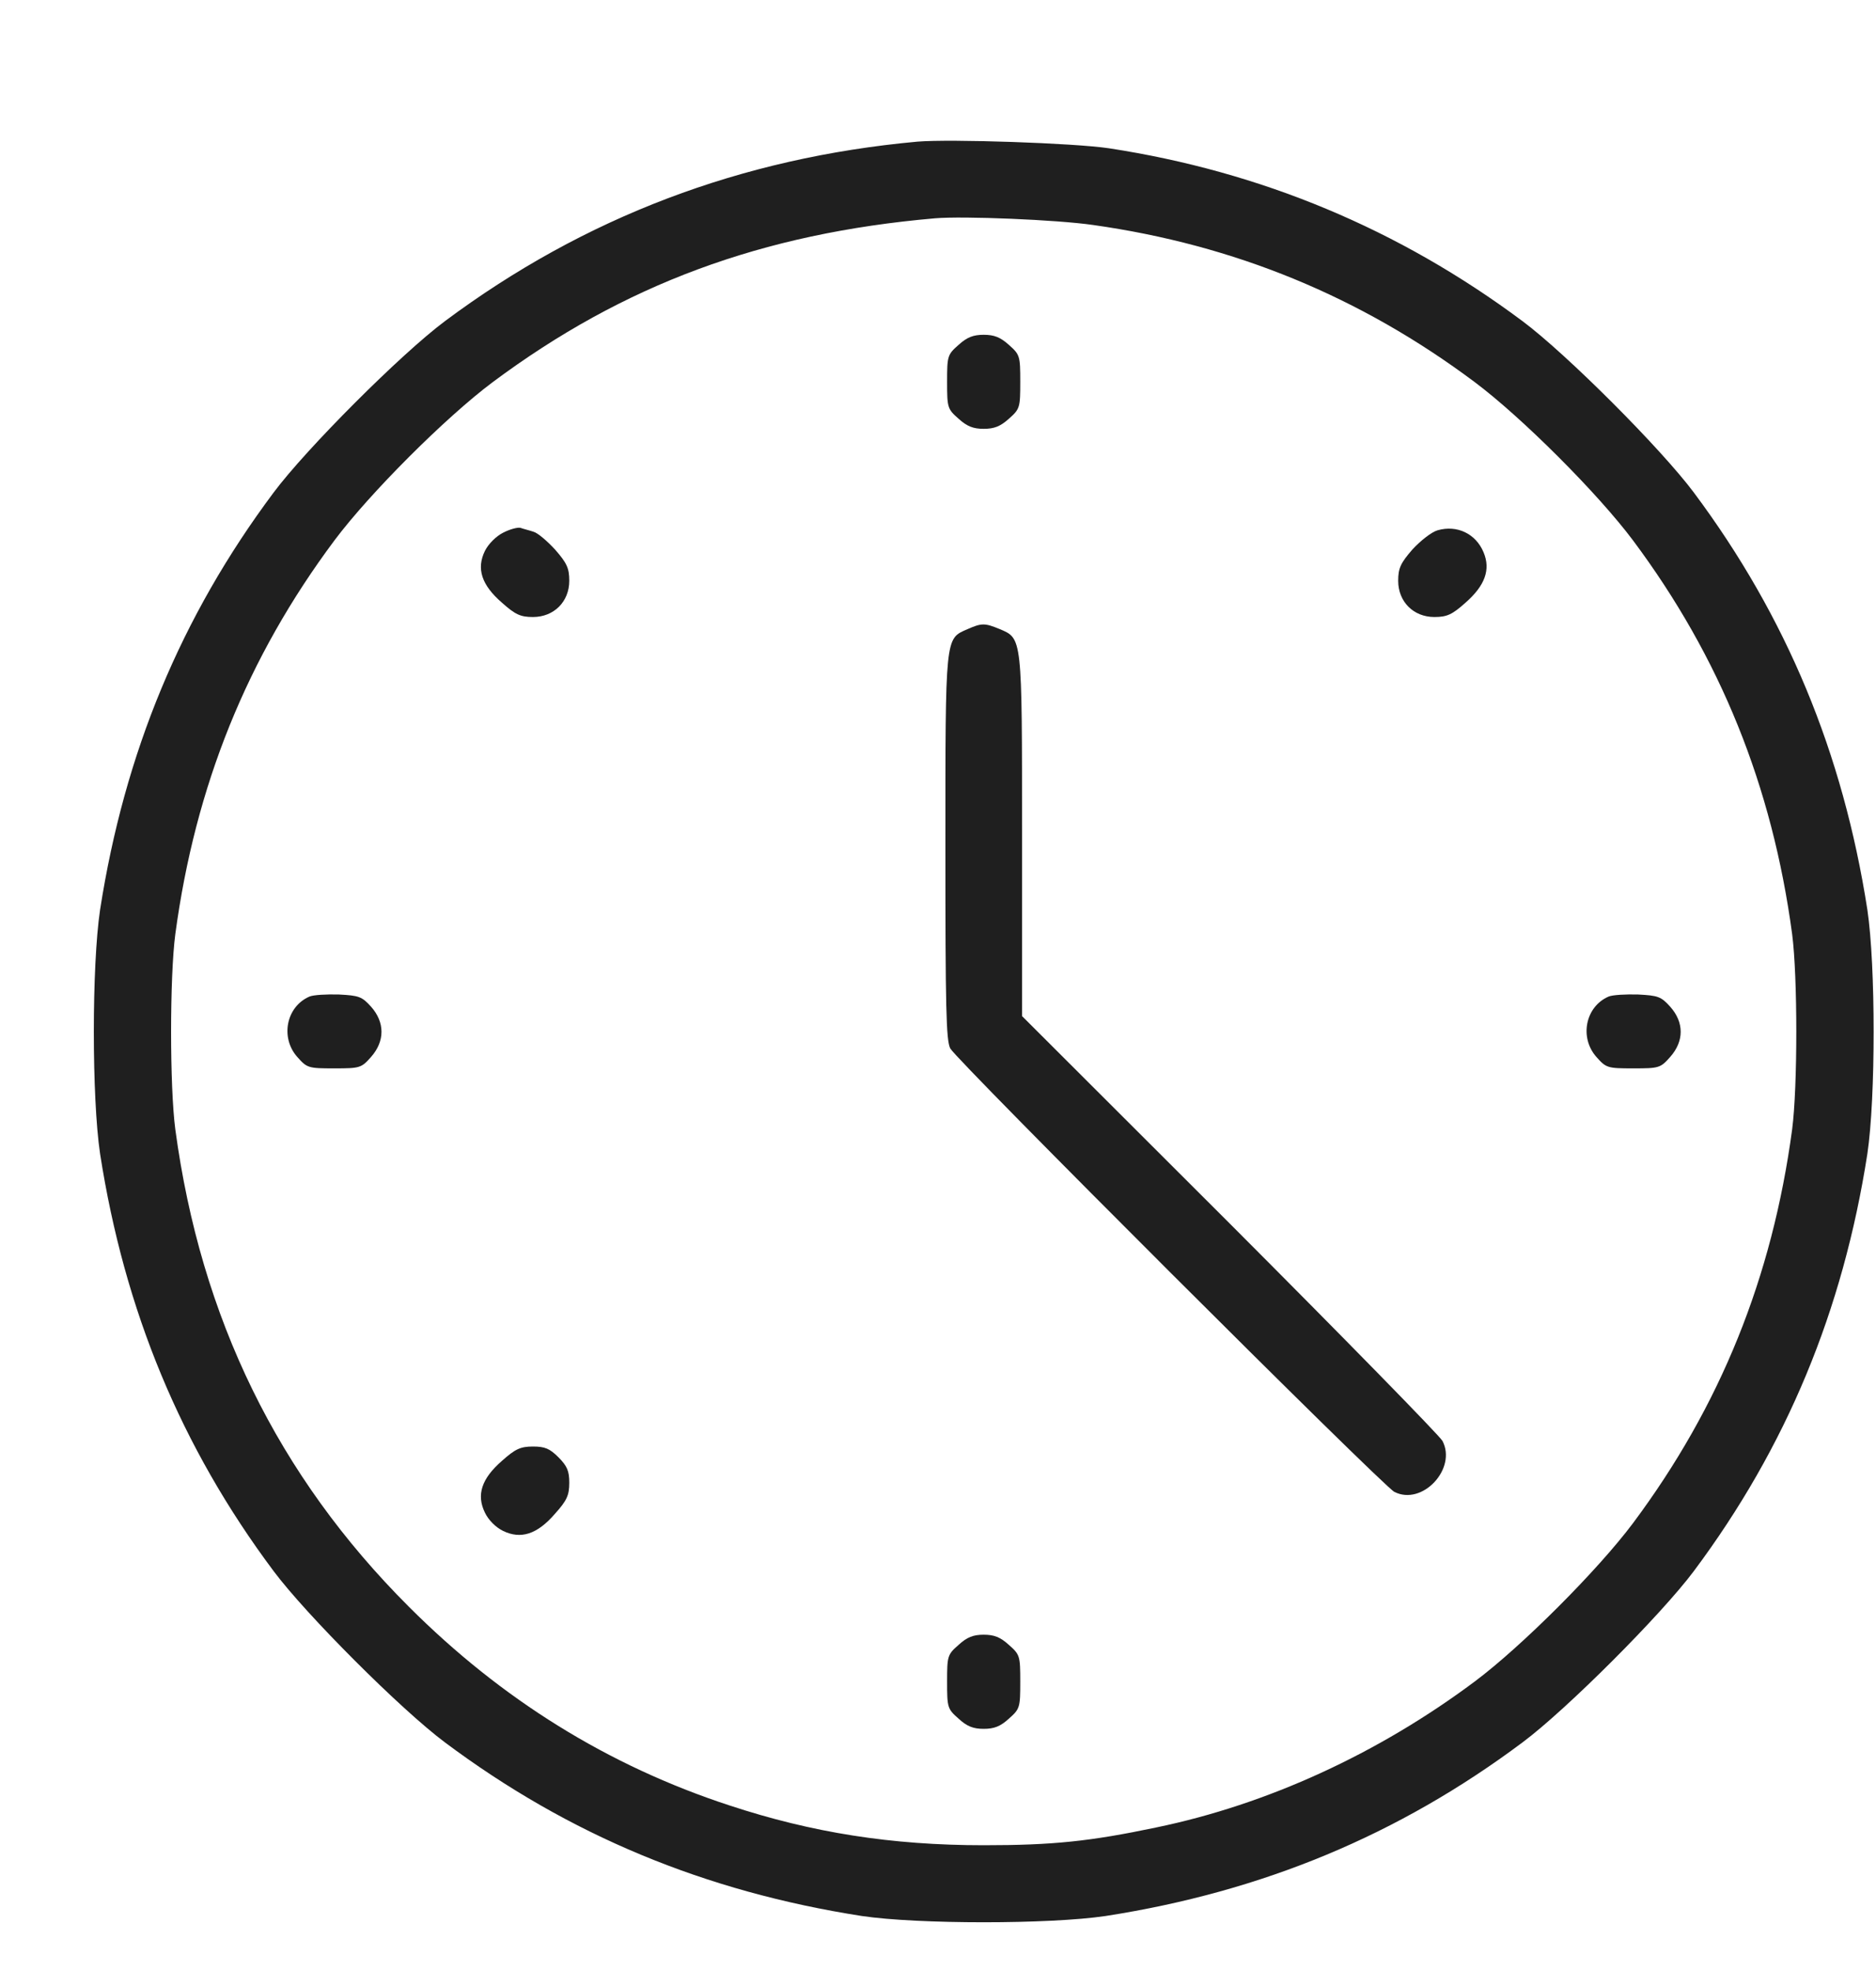 <svg width="20" height="21" viewBox="0 0 20 21" fill="none" xmlns="http://www.w3.org/2000/svg">
<g clip-path="url(#clip0_110_540)">
<path d="M9.782 1.509C7.903 1.68 6.228 2.315 4.743 3.422C4.275 3.771 3.265 4.781 2.916 5.249C1.928 6.571 1.327 8.023 1.067 9.693C0.978 10.291 0.978 11.695 1.067 12.293C1.327 13.964 1.928 15.416 2.916 16.738C3.265 17.205 4.275 18.215 4.743 18.564C6.065 19.552 7.517 20.154 9.188 20.414C9.786 20.503 11.189 20.503 11.787 20.414C13.458 20.154 14.91 19.552 16.232 18.564C16.7 18.215 17.71 17.205 18.059 16.738C19.046 15.416 19.648 13.964 19.908 12.293C19.997 11.695 19.997 10.291 19.908 9.693C19.648 8.023 19.046 6.571 18.059 5.249C17.71 4.781 16.7 3.771 16.232 3.422C14.917 2.442 13.447 1.829 11.824 1.58C11.449 1.524 10.135 1.48 9.782 1.509ZM11.653 2.397C13.157 2.609 14.501 3.158 15.723 4.072C16.224 4.447 17.034 5.256 17.409 5.757C18.341 7.005 18.894 8.375 19.106 9.953C19.165 10.406 19.165 11.58 19.106 12.033C18.894 13.611 18.341 14.981 17.409 16.229C17.034 16.73 16.224 17.54 15.723 17.915C14.694 18.683 13.514 19.225 12.325 19.471C11.62 19.619 11.223 19.66 10.487 19.66C9.503 19.66 8.657 19.526 7.777 19.236C6.484 18.813 5.348 18.108 4.36 17.12C2.961 15.724 2.14 14.042 1.869 12.033C1.809 11.58 1.809 10.406 1.869 9.953C2.081 8.375 2.634 7.005 3.566 5.757C3.941 5.256 4.75 4.447 5.252 4.072C6.648 3.032 8.122 2.486 9.967 2.326C10.268 2.3 11.267 2.341 11.653 2.397Z" fill="#1F1F1F"/>
<path d="M10.22 3.674C10.101 3.778 10.097 3.793 10.097 4.068C10.097 4.343 10.101 4.358 10.22 4.462C10.309 4.543 10.376 4.569 10.487 4.569C10.599 4.569 10.665 4.543 10.755 4.462C10.873 4.358 10.877 4.343 10.877 4.068C10.877 3.793 10.873 3.778 10.755 3.674C10.665 3.593 10.599 3.567 10.487 3.567C10.376 3.567 10.309 3.593 10.22 3.674Z" fill="#1F1F1F"/>
<path d="M5.363 5.676C5.289 5.713 5.207 5.795 5.17 5.869C5.077 6.058 5.133 6.233 5.352 6.422C5.493 6.548 5.549 6.574 5.682 6.574C5.905 6.574 6.069 6.411 6.069 6.188C6.069 6.054 6.043 5.999 5.92 5.858C5.835 5.765 5.731 5.676 5.686 5.665C5.642 5.65 5.578 5.635 5.549 5.624C5.519 5.616 5.434 5.639 5.363 5.676Z" fill="#1F1F1F"/>
<path d="M15.326 5.65C15.262 5.668 15.144 5.761 15.058 5.854C14.932 5.999 14.906 6.054 14.906 6.188C14.906 6.411 15.069 6.574 15.292 6.574C15.426 6.574 15.482 6.548 15.623 6.422C15.831 6.24 15.894 6.069 15.816 5.884C15.734 5.687 15.534 5.59 15.326 5.65Z" fill="#1F1F1F"/>
<path d="M10.313 6.704C10.075 6.808 10.079 6.764 10.079 9.025C10.079 10.733 10.086 11.086 10.131 11.171C10.198 11.298 14.743 15.835 14.865 15.895C15.162 16.047 15.534 15.649 15.378 15.352C15.344 15.293 14.323 14.25 13.109 13.035L10.896 10.826V8.903C10.896 6.767 10.899 6.805 10.654 6.701C10.498 6.637 10.465 6.637 10.313 6.704Z" fill="#1F1F1F"/>
<path d="M3.299 10.618C3.05 10.726 2.987 11.056 3.169 11.261C3.273 11.379 3.287 11.383 3.562 11.383C3.837 11.383 3.852 11.379 3.956 11.261C4.104 11.093 4.104 10.893 3.956 10.726C3.859 10.618 3.826 10.607 3.614 10.596C3.484 10.592 3.339 10.6 3.299 10.618Z" fill="#1F1F1F"/>
<path d="M17.149 10.618C16.9 10.726 16.837 11.056 17.019 11.261C17.123 11.379 17.138 11.383 17.413 11.383C17.687 11.383 17.702 11.379 17.806 11.261C17.955 11.093 17.955 10.893 17.806 10.726C17.709 10.618 17.676 10.607 17.465 10.596C17.334 10.592 17.19 10.6 17.149 10.618Z" fill="#1F1F1F"/>
<path d="M5.352 15.564C5.133 15.754 5.077 15.928 5.17 16.117C5.207 16.195 5.285 16.273 5.363 16.311C5.552 16.403 5.727 16.348 5.916 16.129C6.043 15.988 6.069 15.932 6.069 15.798C6.069 15.672 6.046 15.62 5.954 15.527C5.861 15.434 5.809 15.412 5.682 15.412C5.549 15.412 5.493 15.438 5.352 15.564Z" fill="#1F1F1F"/>
<path d="M10.22 17.525C10.101 17.629 10.097 17.643 10.097 17.918C10.097 18.193 10.101 18.208 10.22 18.312C10.309 18.394 10.376 18.42 10.487 18.42C10.599 18.42 10.665 18.394 10.755 18.312C10.873 18.208 10.877 18.193 10.877 17.918C10.877 17.643 10.873 17.629 10.755 17.525C10.665 17.443 10.599 17.417 10.487 17.417C10.376 17.417 10.309 17.443 10.22 17.525Z" fill="#1F1F1F"/>
</g>
<defs>
<clipPath id="clip0_110_540">
<rect width="20" height="20" fill="white" transform="translate(0 0.5)"/>
</clipPath>
</defs>
</svg>
